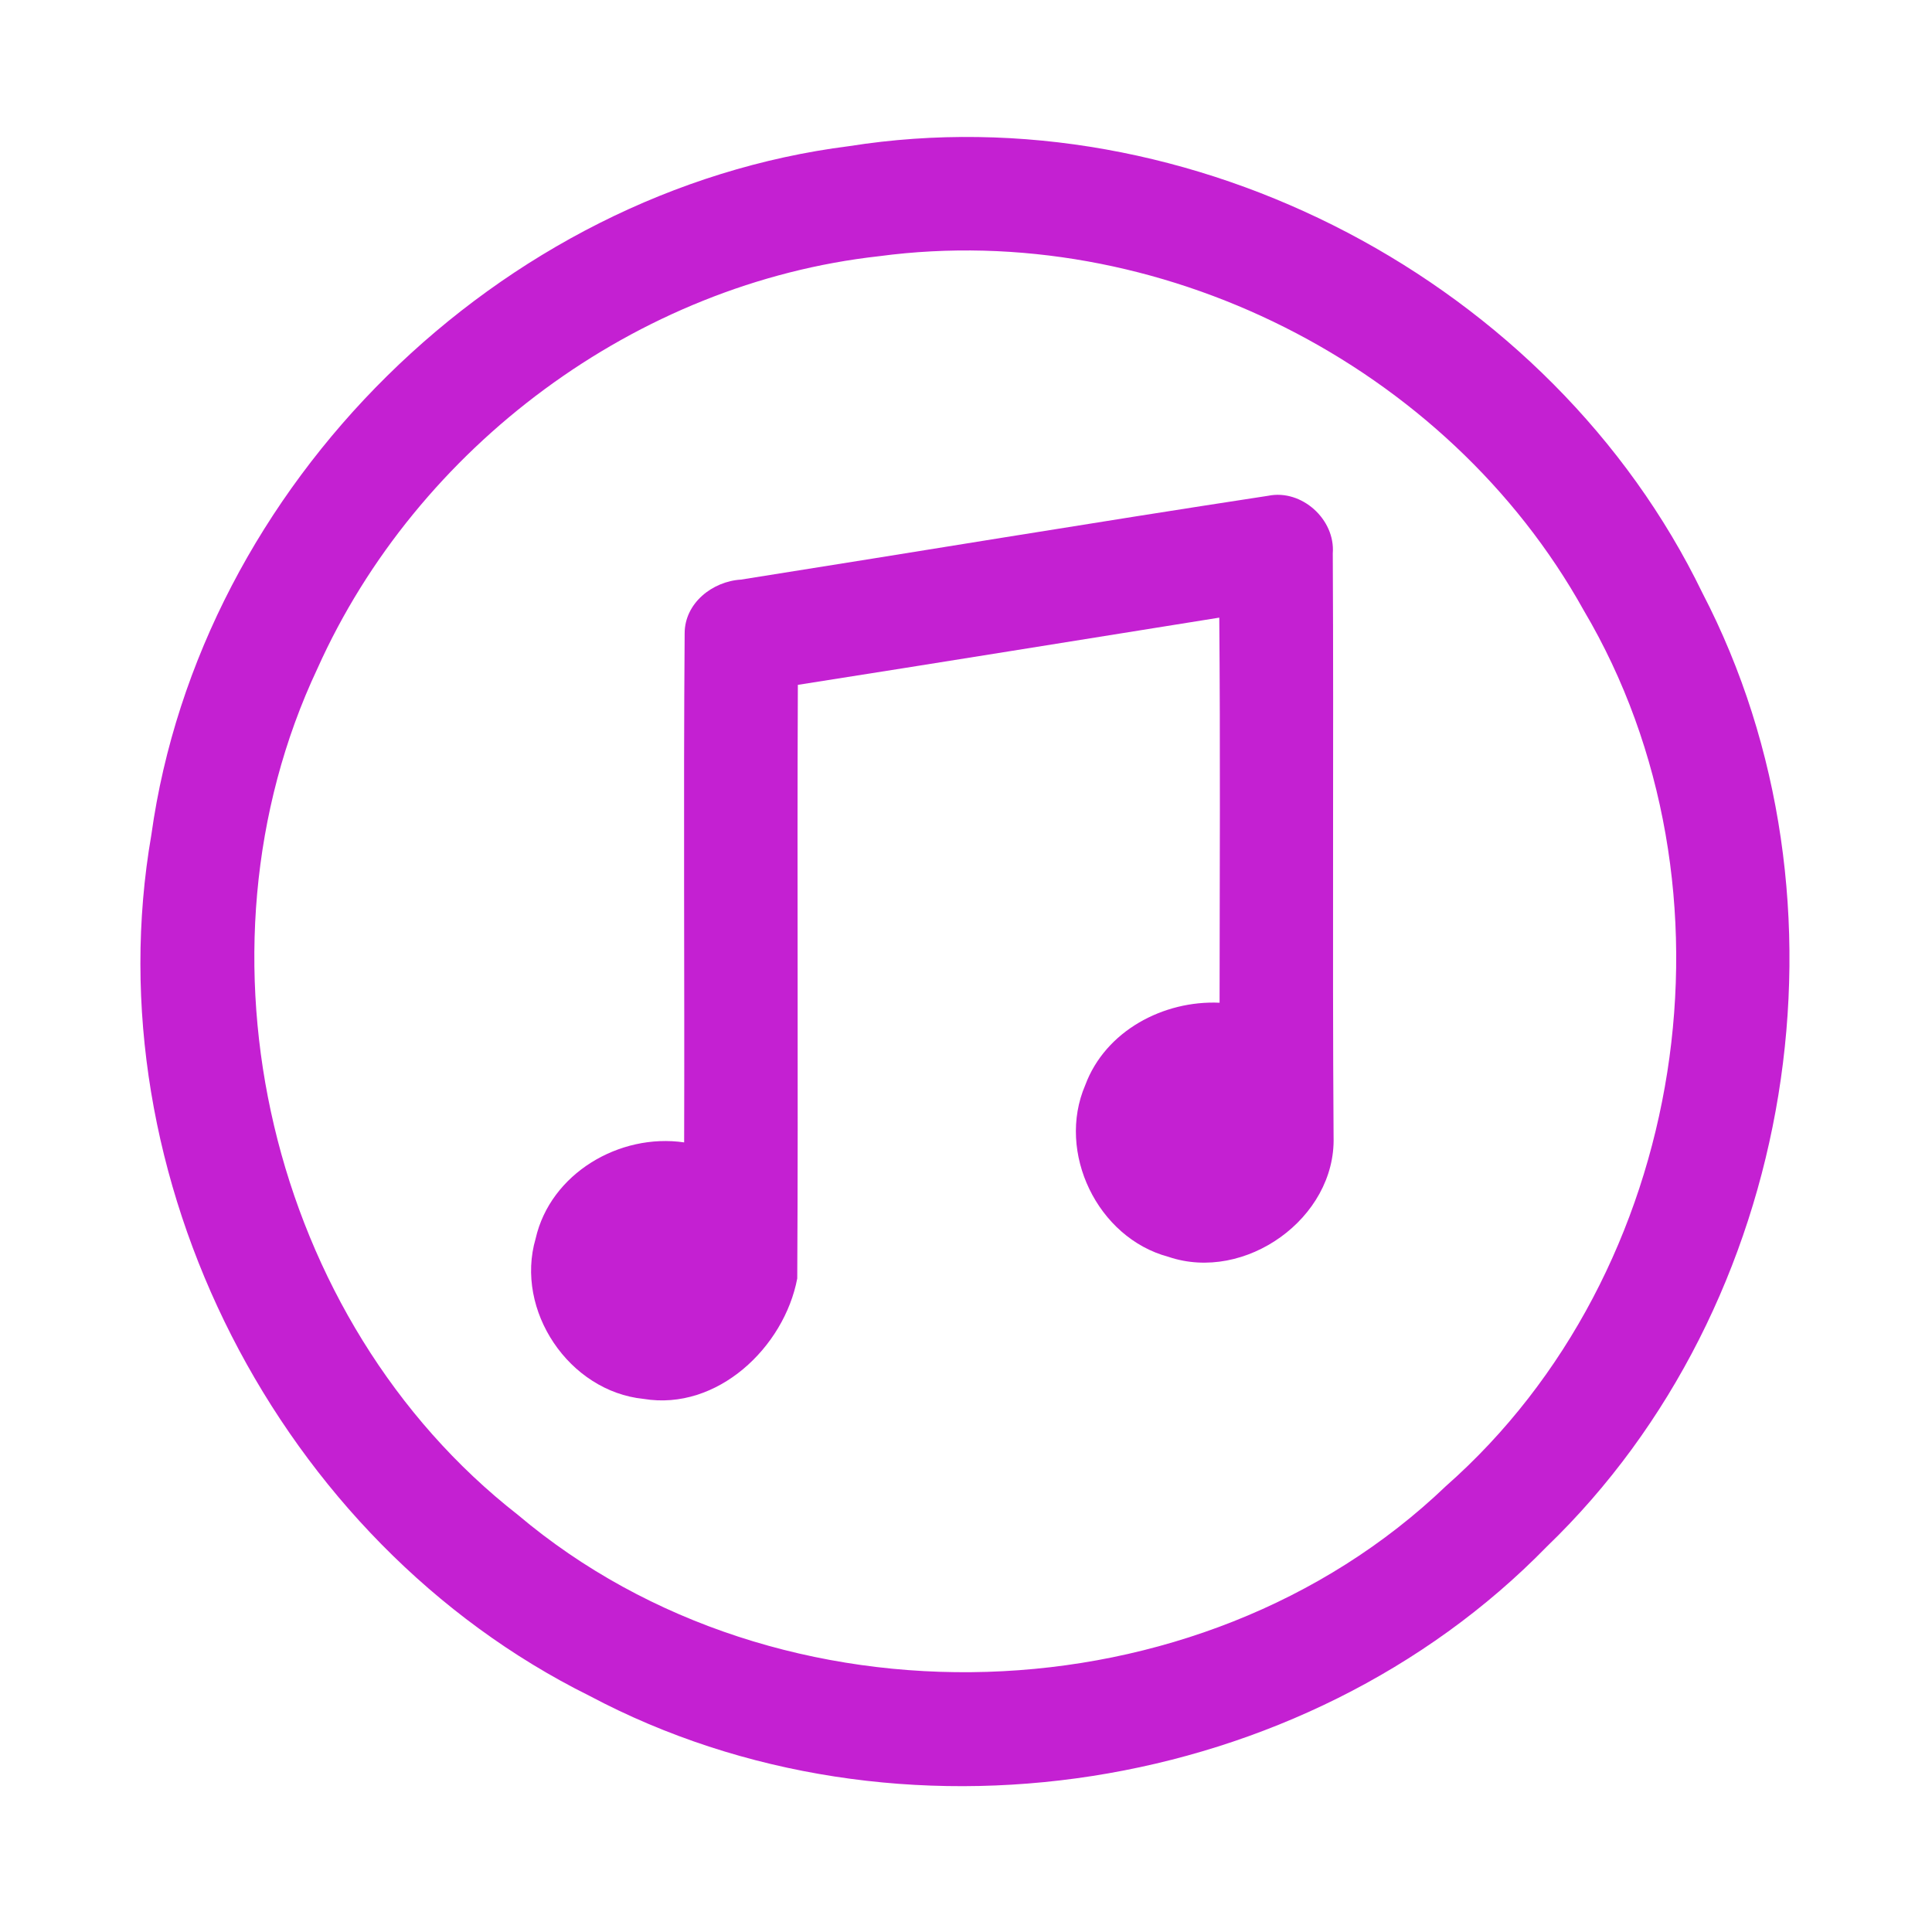 <?xml version="1.0" encoding="UTF-8" ?>
<!DOCTYPE svg PUBLIC "-//W3C//DTD SVG 1.1//EN" "http://www.w3.org/Graphics/SVG/1.1/DTD/svg11.dtd">
<svg width="192pt" height="192pt" viewBox="0 0 192 192" version="1.1" xmlns="http://www.w3.org/2000/svg">
<g id="#c420d2ff">
<path fill="#c420d2" opacity="1.00" d=" M 84.41 14.52 C 118.39 9.15 154.20 28.02 169.18 58.92 C 185.09 89.53 178.57 129.77 153.71 153.71 C 129.54 178.49 89.14 184.76 58.58 168.53 C 27.70 153.21 9.15 116.99 15.04 82.97 C 19.88 48.19 49.58 18.92 84.41 14.52 M 87.37 25.46 C 63.27 28.13 41.44 44.37 31.55 66.43 C 18.20 94.76 26.76 131.24 51.46 150.54 C 77.40 172.46 119.16 171.19 143.69 147.69 C 167.77 126.47 173.72 88.23 157.38 60.64 C 143.82 36.26 115.05 21.77 87.37 25.46 Z" />
<path fill="#c420d2" opacity="1.00" d=" M 73.64 57.60 C 91.10 54.84 108.55 51.94 126.03 49.27 C 129.36 48.59 132.71 51.62 132.45 54.99 C 132.55 74.32 132.40 93.66 132.53 112.99 C 132.76 121.07 123.72 127.49 116.11 124.90 C 109.07 123.02 104.97 114.53 107.85 107.84 C 109.85 102.45 115.62 99.40 121.20 99.65 C 121.21 86.90 121.28 74.14 121.17 61.38 C 107.21 63.61 93.26 65.87 79.29 68.06 C 79.20 87.72 79.34 107.39 79.23 127.05 C 77.94 133.88 71.29 140.24 63.95 139.02 C 56.56 138.27 51.14 130.24 53.23 123.09 C 54.70 116.62 61.57 112.59 67.99 113.53 C 68.04 96.67 67.91 79.80 68.04 62.94 C 68.04 59.94 70.80 57.77 73.64 57.60 Z" />
</g>
</svg>
